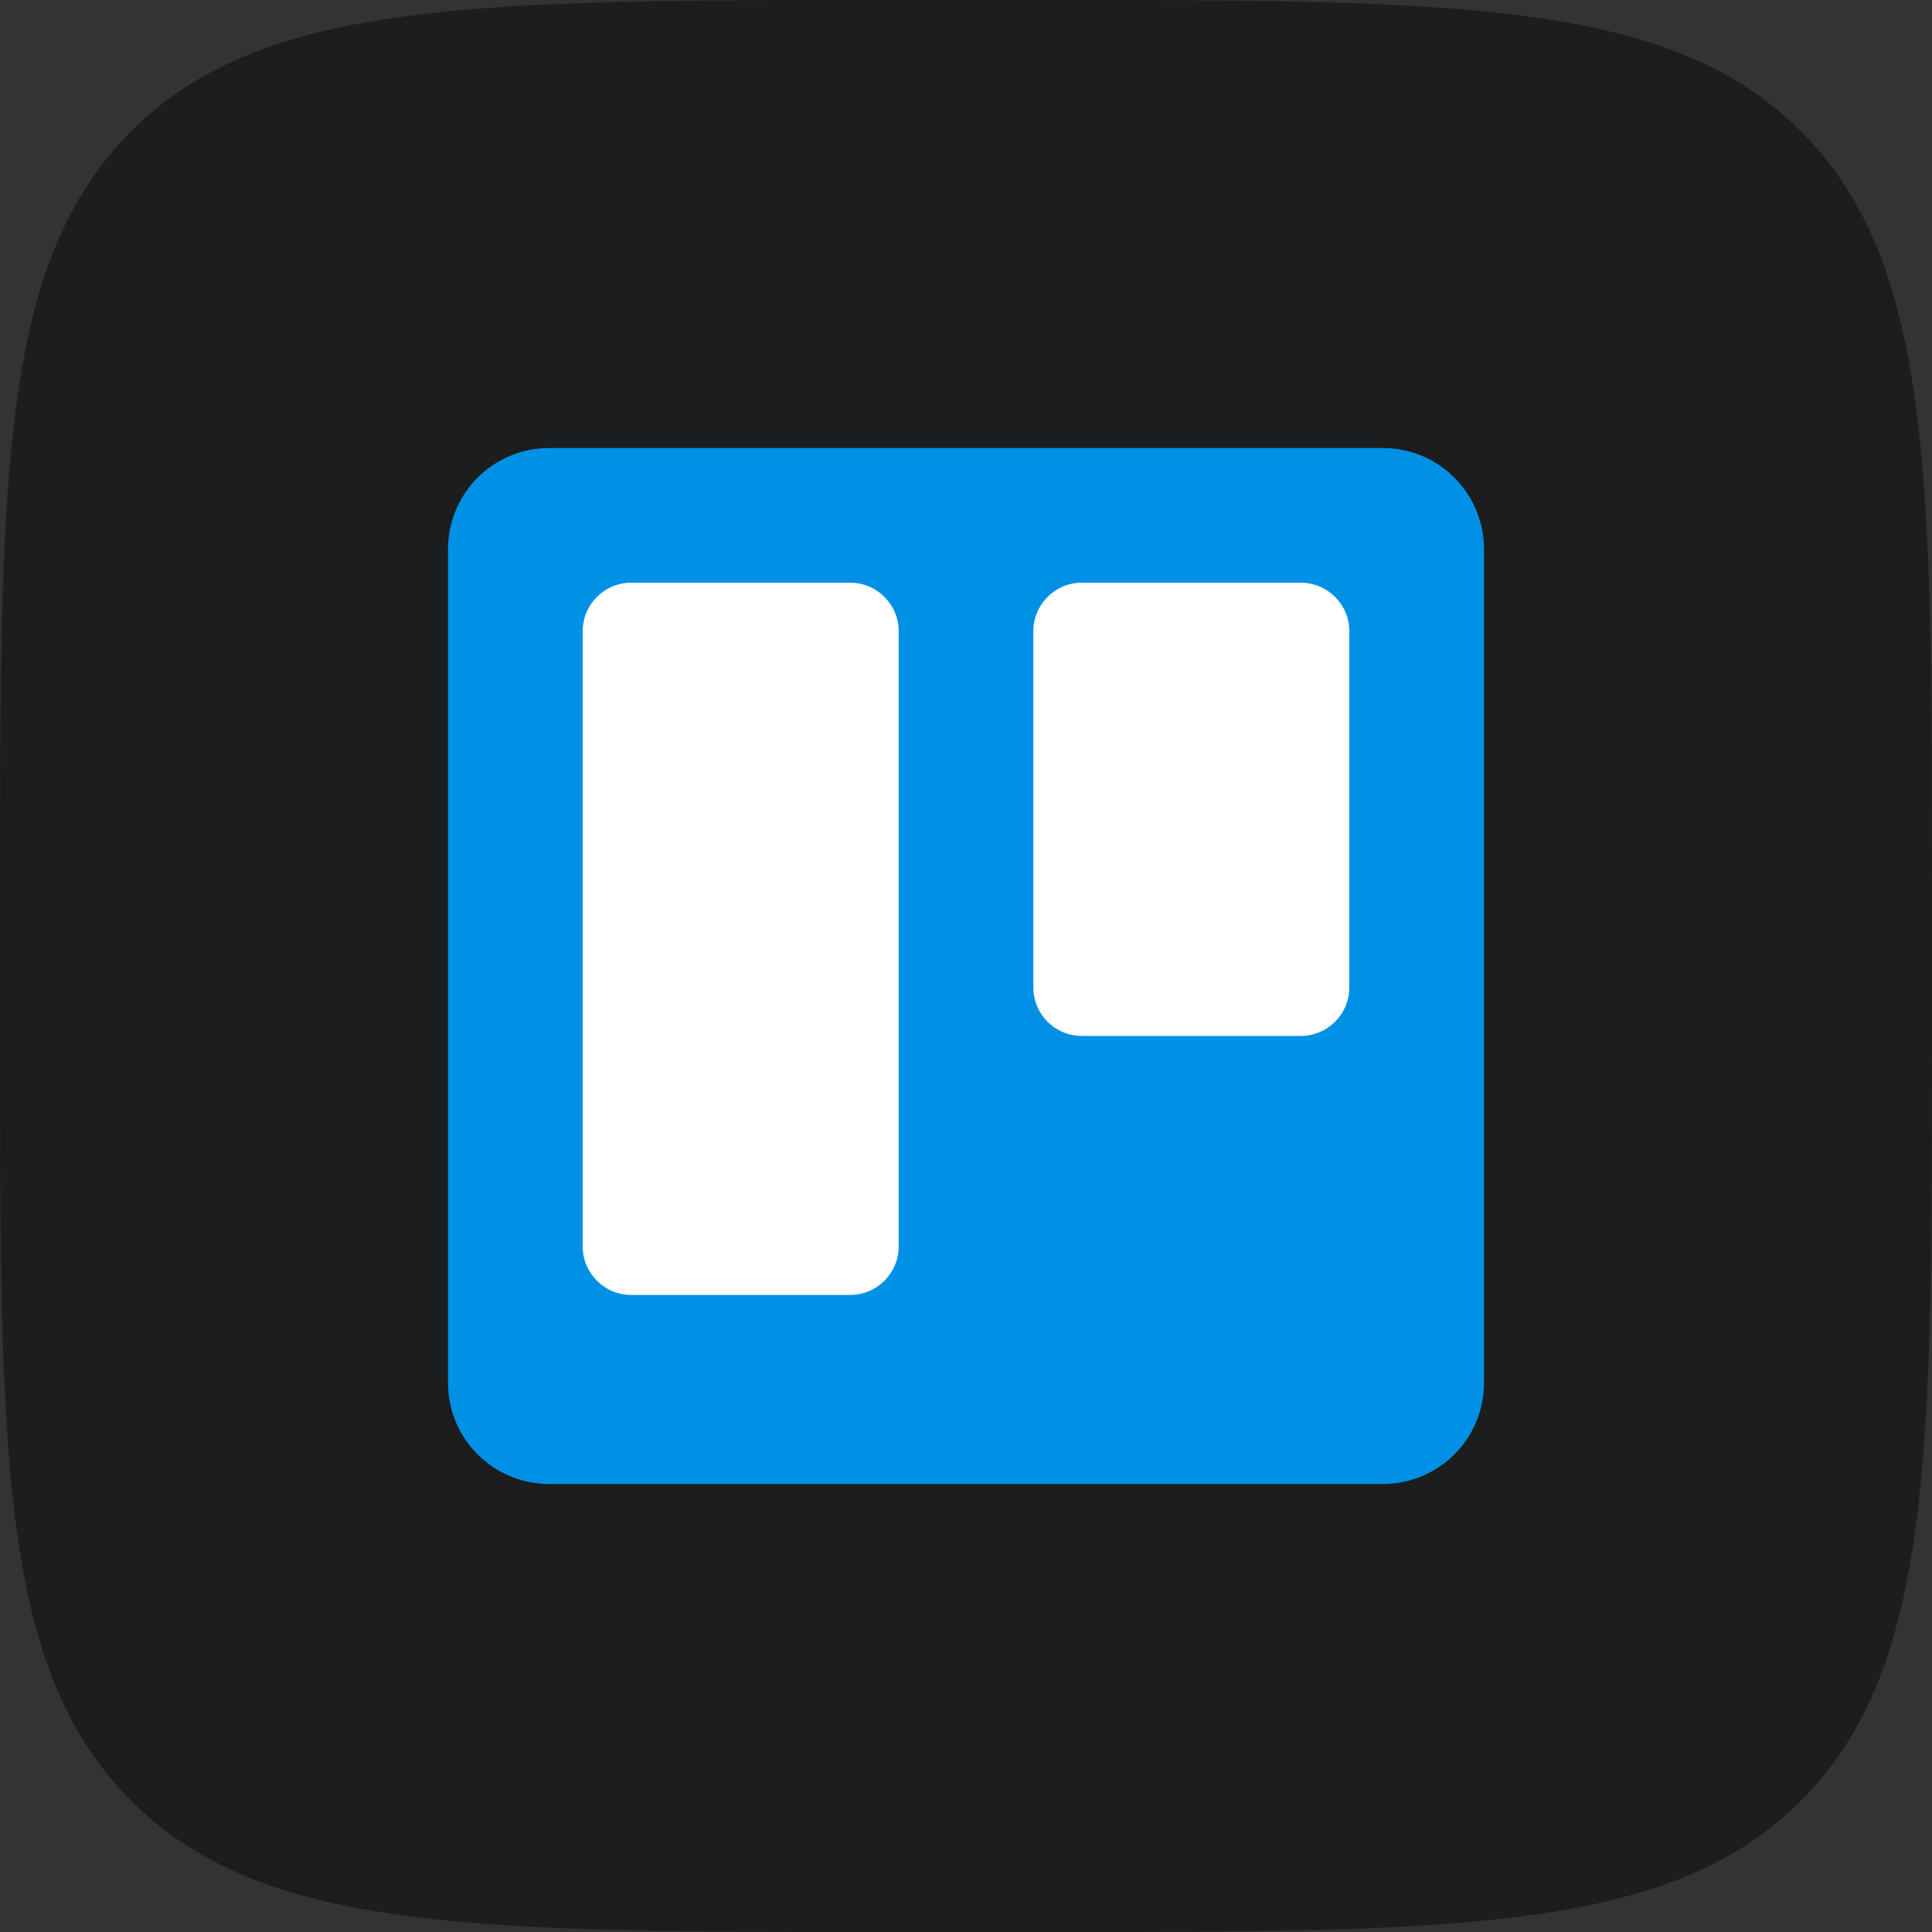 <svg width="80" height="80" viewBox="0 0 80 80" fill="none" xmlns="http://www.w3.org/2000/svg">
<rect x="0" y="0" width="80" height="80" fill="#333333" stroke="none"/>
<path d="M0 37.101C0 19.612 0 10.867 5.433 5.433C10.867 0 19.612 0 37.101 0H42.899C60.388 0 69.133 0 74.567 5.433C80 10.867 80 19.612 80 37.101V42.899C80 60.388 80 69.133 74.567 74.567C69.133 80 60.388 80 42.899 80H37.101C19.612 80 10.867 80 5.433 74.567C0 69.133 0 60.388 0 42.899V37.101Z" fill="#1B1D1E"/>
<g clip-path="url(#clip0_10900_28536)">
<g clip-path="url(#clip1_10900_28536)">
<path d="M57.26 18.551H22.74C20.426 18.551 18.551 20.426 18.551 22.74V57.26C18.551 59.574 20.426 61.449 22.74 61.449H57.26C59.574 61.449 61.449 59.574 61.449 57.26V22.74C61.449 20.426 59.574 18.551 57.26 18.551Z" fill="url(#paint0_linear_10900_28536)"/>
<path d="M53.861 24.128H44.799C43.688 24.128 42.788 25.028 42.788 26.139V40.885C42.788 41.996 43.688 42.896 44.799 42.896H53.861C54.972 42.896 55.872 41.996 55.872 40.885V26.139C55.872 25.028 54.972 24.128 53.861 24.128Z" fill="white"/>
<path d="M35.201 24.128H26.139C25.028 24.128 24.128 25.028 24.128 26.139V51.61C24.128 52.72 25.028 53.621 26.139 53.621H35.201C36.312 53.621 37.212 52.72 37.212 51.61V26.139C37.212 25.028 36.312 24.128 35.201 24.128Z" fill="white"/>
</g>
</g>
<defs>
<linearGradient id="paint0_linear_10900_28536" x1="2163.48" y1="18.551" x2="2163.48" y2="4308.41" gradientUnits="userSpaceOnUse">
<stop stop-color="#0091E6"/>
<stop offset="1" stop-color="#0079BF"/>
</linearGradient>
<clipPath id="clip0_10900_28536">
<rect width="42.899" height="42.899" fill="white" transform="translate(18.551 18.551)"/>
</clipPath>
<clipPath id="clip1_10900_28536">
<rect width="42.898" height="42.898" fill="white" transform="translate(18.551 18.551)"/>
</clipPath>
</defs>
</svg>
